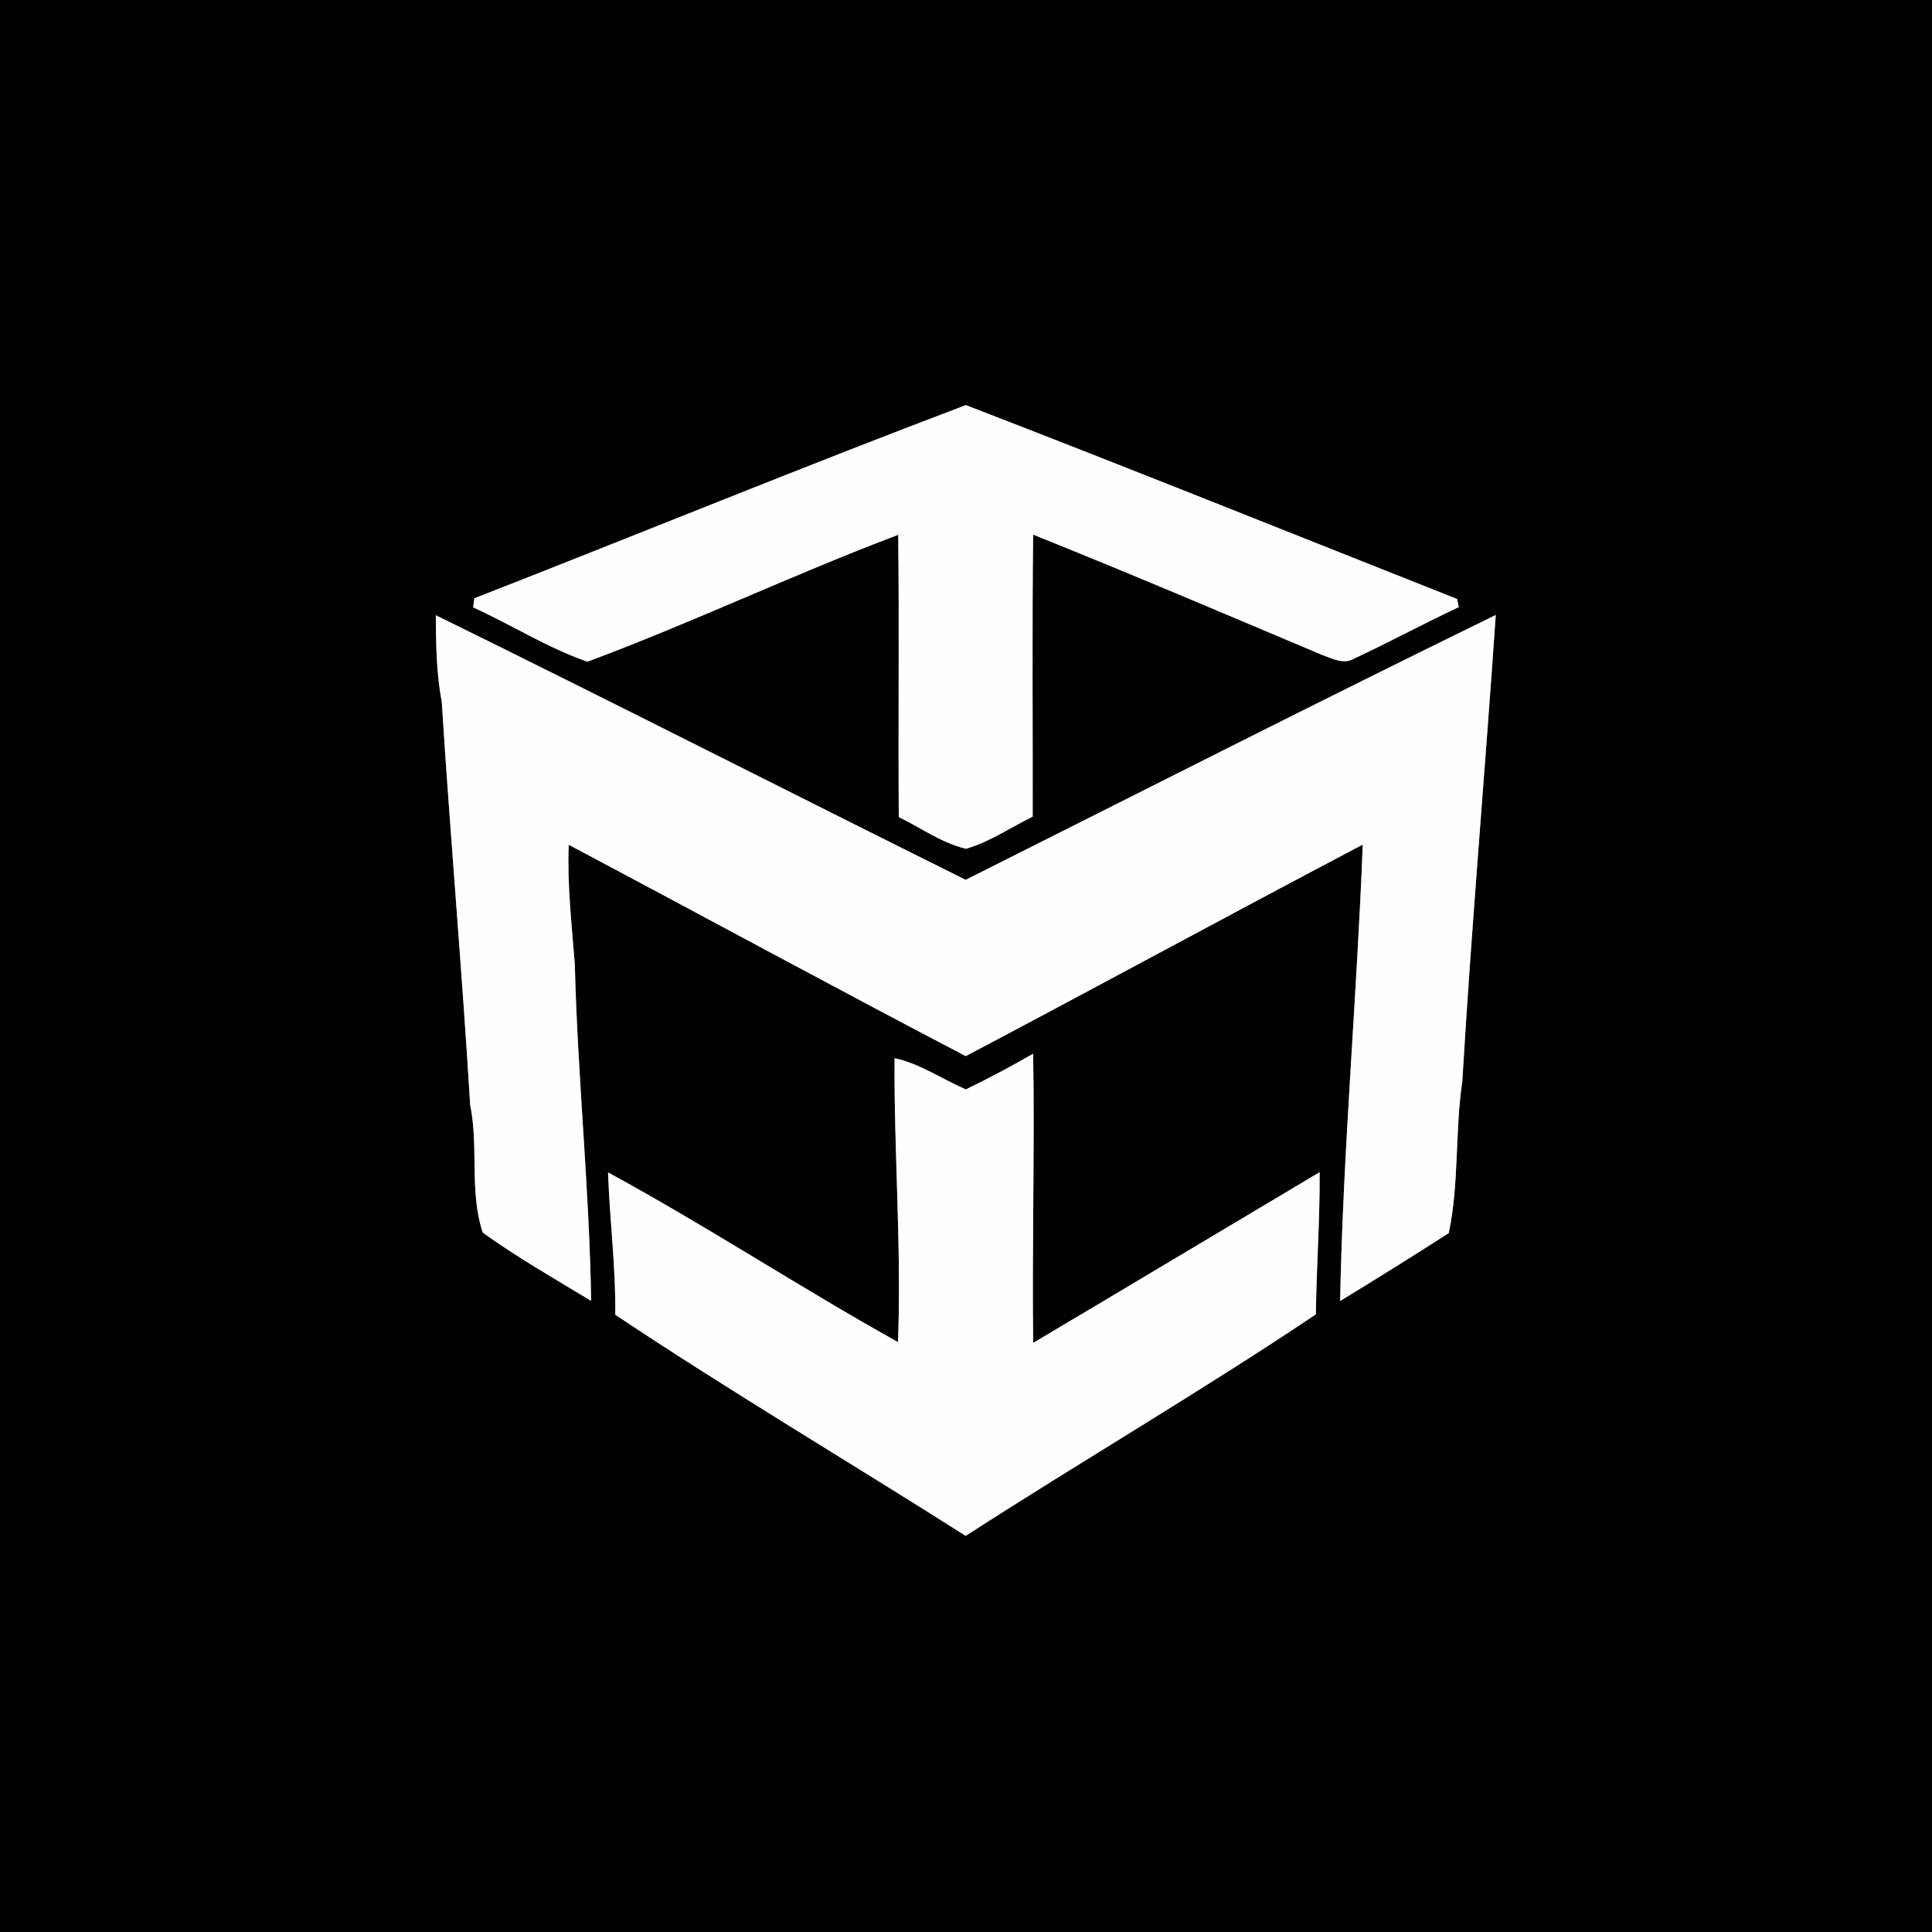 <?xml version="1.0" encoding="UTF-8" ?>
<!DOCTYPE svg PUBLIC "-//W3C//DTD SVG 1.1//EN" "http://www.w3.org/Graphics/SVG/1.1/DTD/svg11.dtd">
<svg width="250pt" height="250pt" viewBox="0 0 250 250" version="1.1" xmlns="http://www.w3.org/2000/svg">
<rect x="0" y="0" width="250" height="250" fill="#808080" stroke="none"/>
<g id="#010101ff">
<path fill="#010101" opacity="1.00" d=" M 0.00 0.00 L 250.00 0.00 L 250.00 250.00 L 0.00 250.00 L 0.00 0.00 M 61.38 77.42 C 61.34 77.72 61.27 78.31 61.23 78.60 C 66.20 80.84 70.87 83.86 76.02 85.62 C 89.57 80.57 102.69 74.32 116.23 69.20 C 116.37 81.37 116.22 93.54 116.30 105.72 C 119.17 107.13 121.85 109.07 124.99 109.83 C 128.08 108.94 130.76 107.08 133.63 105.67 C 133.65 93.51 133.54 81.34 133.69 69.18 C 146.24 74.21 158.69 79.52 171.16 84.78 C 172.43 85.21 173.86 86.02 175.18 85.24 C 179.76 83.11 184.20 80.70 188.76 78.56 C 188.71 78.29 188.61 77.77 188.55 77.51 C 167.38 69.13 146.23 60.62 124.98 52.42 C 103.69 60.48 82.59 69.14 61.38 77.42 M 56.39 79.61 C 56.43 83.34 56.45 87.09 57.16 90.77 C 58.26 108.16 59.79 125.54 60.84 142.96 C 61.96 148.41 60.71 154.20 62.47 159.50 C 66.95 162.72 71.77 165.47 76.49 168.33 C 76.27 153.79 74.73 139.30 74.38 124.76 C 73.98 119.62 73.38 114.48 73.59 109.31 C 90.73 118.40 107.77 127.68 124.97 136.66 C 142.13 127.61 159.17 118.32 176.34 109.29 C 175.59 128.98 173.80 148.64 173.41 168.35 C 178.13 165.47 182.82 162.55 187.47 159.56 C 188.83 153.10 188.25 146.46 189.22 139.95 C 190.41 119.80 192.18 99.70 193.55 79.58 C 170.59 90.80 147.80 102.39 124.96 113.85 C 102.08 102.48 79.32 90.88 56.39 79.61 M 115.76 136.93 C 115.67 149.18 116.67 161.41 116.20 173.67 C 103.54 166.62 91.42 158.63 78.68 151.71 C 78.89 157.86 79.69 163.97 79.62 170.13 C 94.48 180.04 109.88 189.16 124.96 198.74 C 139.97 189.05 155.43 180.03 170.27 170.08 C 170.35 163.94 170.80 157.82 170.76 151.68 C 158.40 159.03 146.07 166.43 133.69 173.77 C 133.54 161.30 133.89 148.82 133.69 136.35 C 130.85 137.99 127.94 139.53 124.98 140.97 C 121.90 139.64 119.08 137.65 115.76 136.93 Z" />
</g>
<g id="#fefefeff">
<path fill="#fefefe" opacity="1.00" d=" M 61.38 77.42 C 82.59 69.14 103.69 60.48 124.98 52.42 C 146.23 60.62 167.38 69.13 188.55 77.51 C 188.61 77.77 188.71 78.29 188.76 78.56 C 184.20 80.70 179.76 83.11 175.18 85.24 C 173.86 86.02 172.43 85.21 171.16 84.78 C 158.69 79.52 146.24 74.21 133.69 69.18 C 133.54 81.34 133.65 93.51 133.63 105.67 C 130.76 107.08 128.08 108.94 124.99 109.83 C 121.85 109.07 119.17 107.13 116.30 105.72 C 116.22 93.54 116.37 81.37 116.23 69.20 C 102.69 74.32 89.57 80.57 76.02 85.62 C 70.87 83.86 66.20 80.84 61.23 78.60 C 61.27 78.31 61.34 77.72 61.38 77.42 Z" />
<path fill="#fefefe" opacity="1.00" d=" M 56.39 79.61 C 79.32 90.88 102.08 102.48 124.96 113.85 C 147.80 102.39 170.59 90.80 193.55 79.58 C 192.18 99.70 190.41 119.80 189.22 139.95 C 188.25 146.46 188.83 153.10 187.47 159.56 C 182.82 162.55 178.13 165.47 173.41 168.35 C 173.80 148.64 175.59 128.98 176.34 109.29 C 159.17 118.32 142.13 127.61 124.97 136.66 C 107.77 127.68 90.73 118.40 73.59 109.31 C 73.38 114.48 73.98 119.62 74.38 124.76 C 74.73 139.30 76.27 153.79 76.49 168.33 C 71.77 165.47 66.95 162.72 62.47 159.50 C 60.71 154.20 61.96 148.41 60.84 142.96 C 59.79 125.54 58.26 108.16 57.16 90.77 C 56.45 87.09 56.43 83.34 56.39 79.61 Z" />
<path fill="#fefefe" opacity="1.00" d=" M 115.76 136.93 C 119.08 137.65 121.90 139.64 124.98 140.97 C 127.94 139.53 130.85 137.99 133.69 136.35 C 133.89 148.82 133.54 161.30 133.69 173.77 C 146.07 166.43 158.40 159.03 170.76 151.68 C 170.80 157.82 170.35 163.94 170.27 170.08 C 155.43 180.03 139.97 189.05 124.96 198.74 C 109.88 189.16 94.48 180.04 79.62 170.13 C 79.69 163.97 78.89 157.86 78.68 151.71 C 91.42 158.63 103.54 166.62 116.20 173.67 C 116.67 161.41 115.67 149.18 115.76 136.93 Z" />
</g>
</svg>

